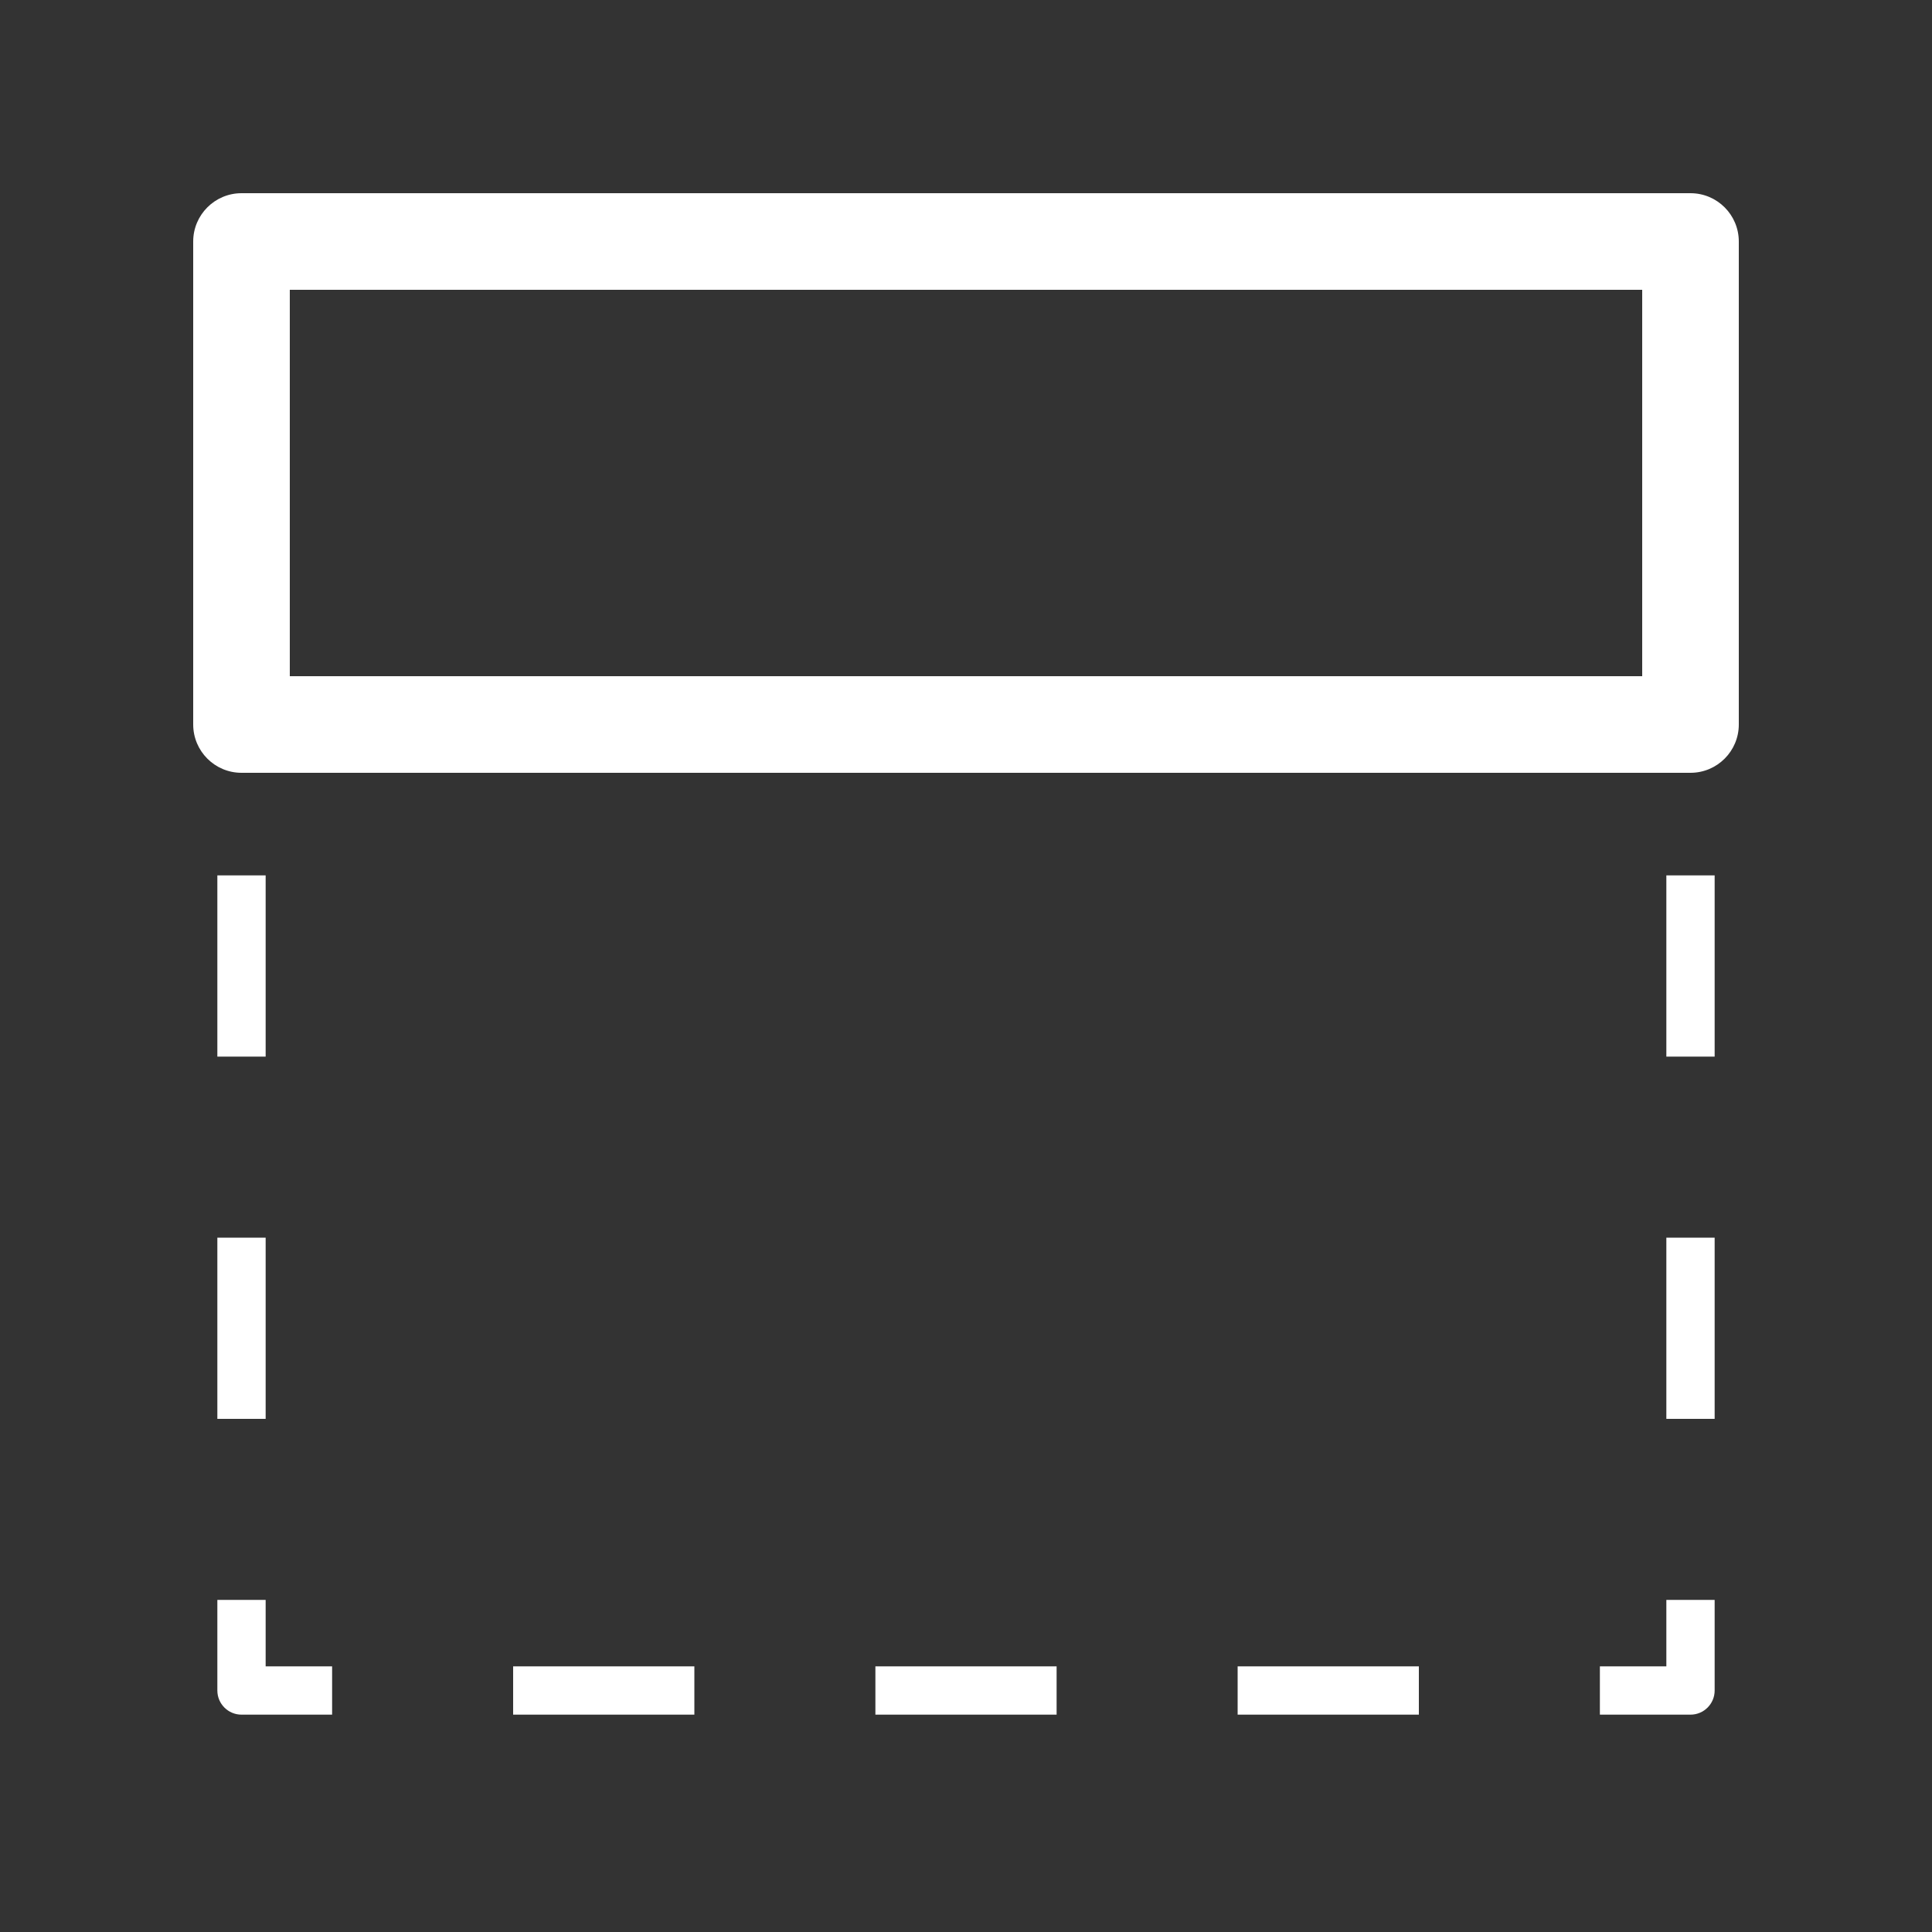 <svg width="20" height="20" viewBox="0 0 20 20" fill="none" xmlns="http://www.w3.org/2000/svg">
<rect x="0" y="0" width="20" height="20" fill="#333333" stroke="none"/>
<path fill-rule="evenodd" clip-rule="evenodd" d="M2.25 2.5C2.25 2.362 2.362 2.25 2.5 2.25H3.438V2.75H2.75V3.438H2.25V2.5ZM5.312 2.25H7.188V2.75H5.312V2.25ZM9.062 2.25H10.938V2.75H9.062V2.25ZM12.812 2.25H14.688V2.75H12.812V2.25ZM16.562 2.25H17.5C17.638 2.25 17.75 2.362 17.75 2.5V3.438H17.25V2.75H16.562V2.25ZM2.25 7.188V5.312H2.75V7.188H2.25ZM17.75 5.312V7.188H17.25V5.312H17.75ZM2.25 10.938V9.062H2.75V10.938H2.25ZM17.75 9.062V10.938H17.25V9.062H17.75ZM2.25 14.688V12.812H2.75V14.688H2.25ZM17.75 12.812V14.688H17.25V12.812H17.75ZM2.25 17.5V16.562H2.75V17.25H3.438V17.75H2.5C2.362 17.75 2.25 17.638 2.25 17.5ZM17.75 16.562V17.5C17.75 17.638 17.638 17.75 17.5 17.75H16.562V17.25H17.25V16.562H17.75ZM7.188 17.75H5.312V17.25H7.188V17.75ZM10.938 17.75H9.062V17.25H10.938V17.75ZM14.688 17.75H12.812V17.25H14.688V17.75Z" fill="white"/>
<path fill-rule="evenodd" clip-rule="evenodd" d="M2 2.5C2 2.224 2.224 2 2.5 2H17.5C17.776 2 18 2.224 18 2.5V7.5C18 7.776 17.776 8 17.5 8H2.5C2.224 8 2 7.776 2 7.5V2.5ZM3 3V7H17V3H3Z" fill="white"/>
</svg>
